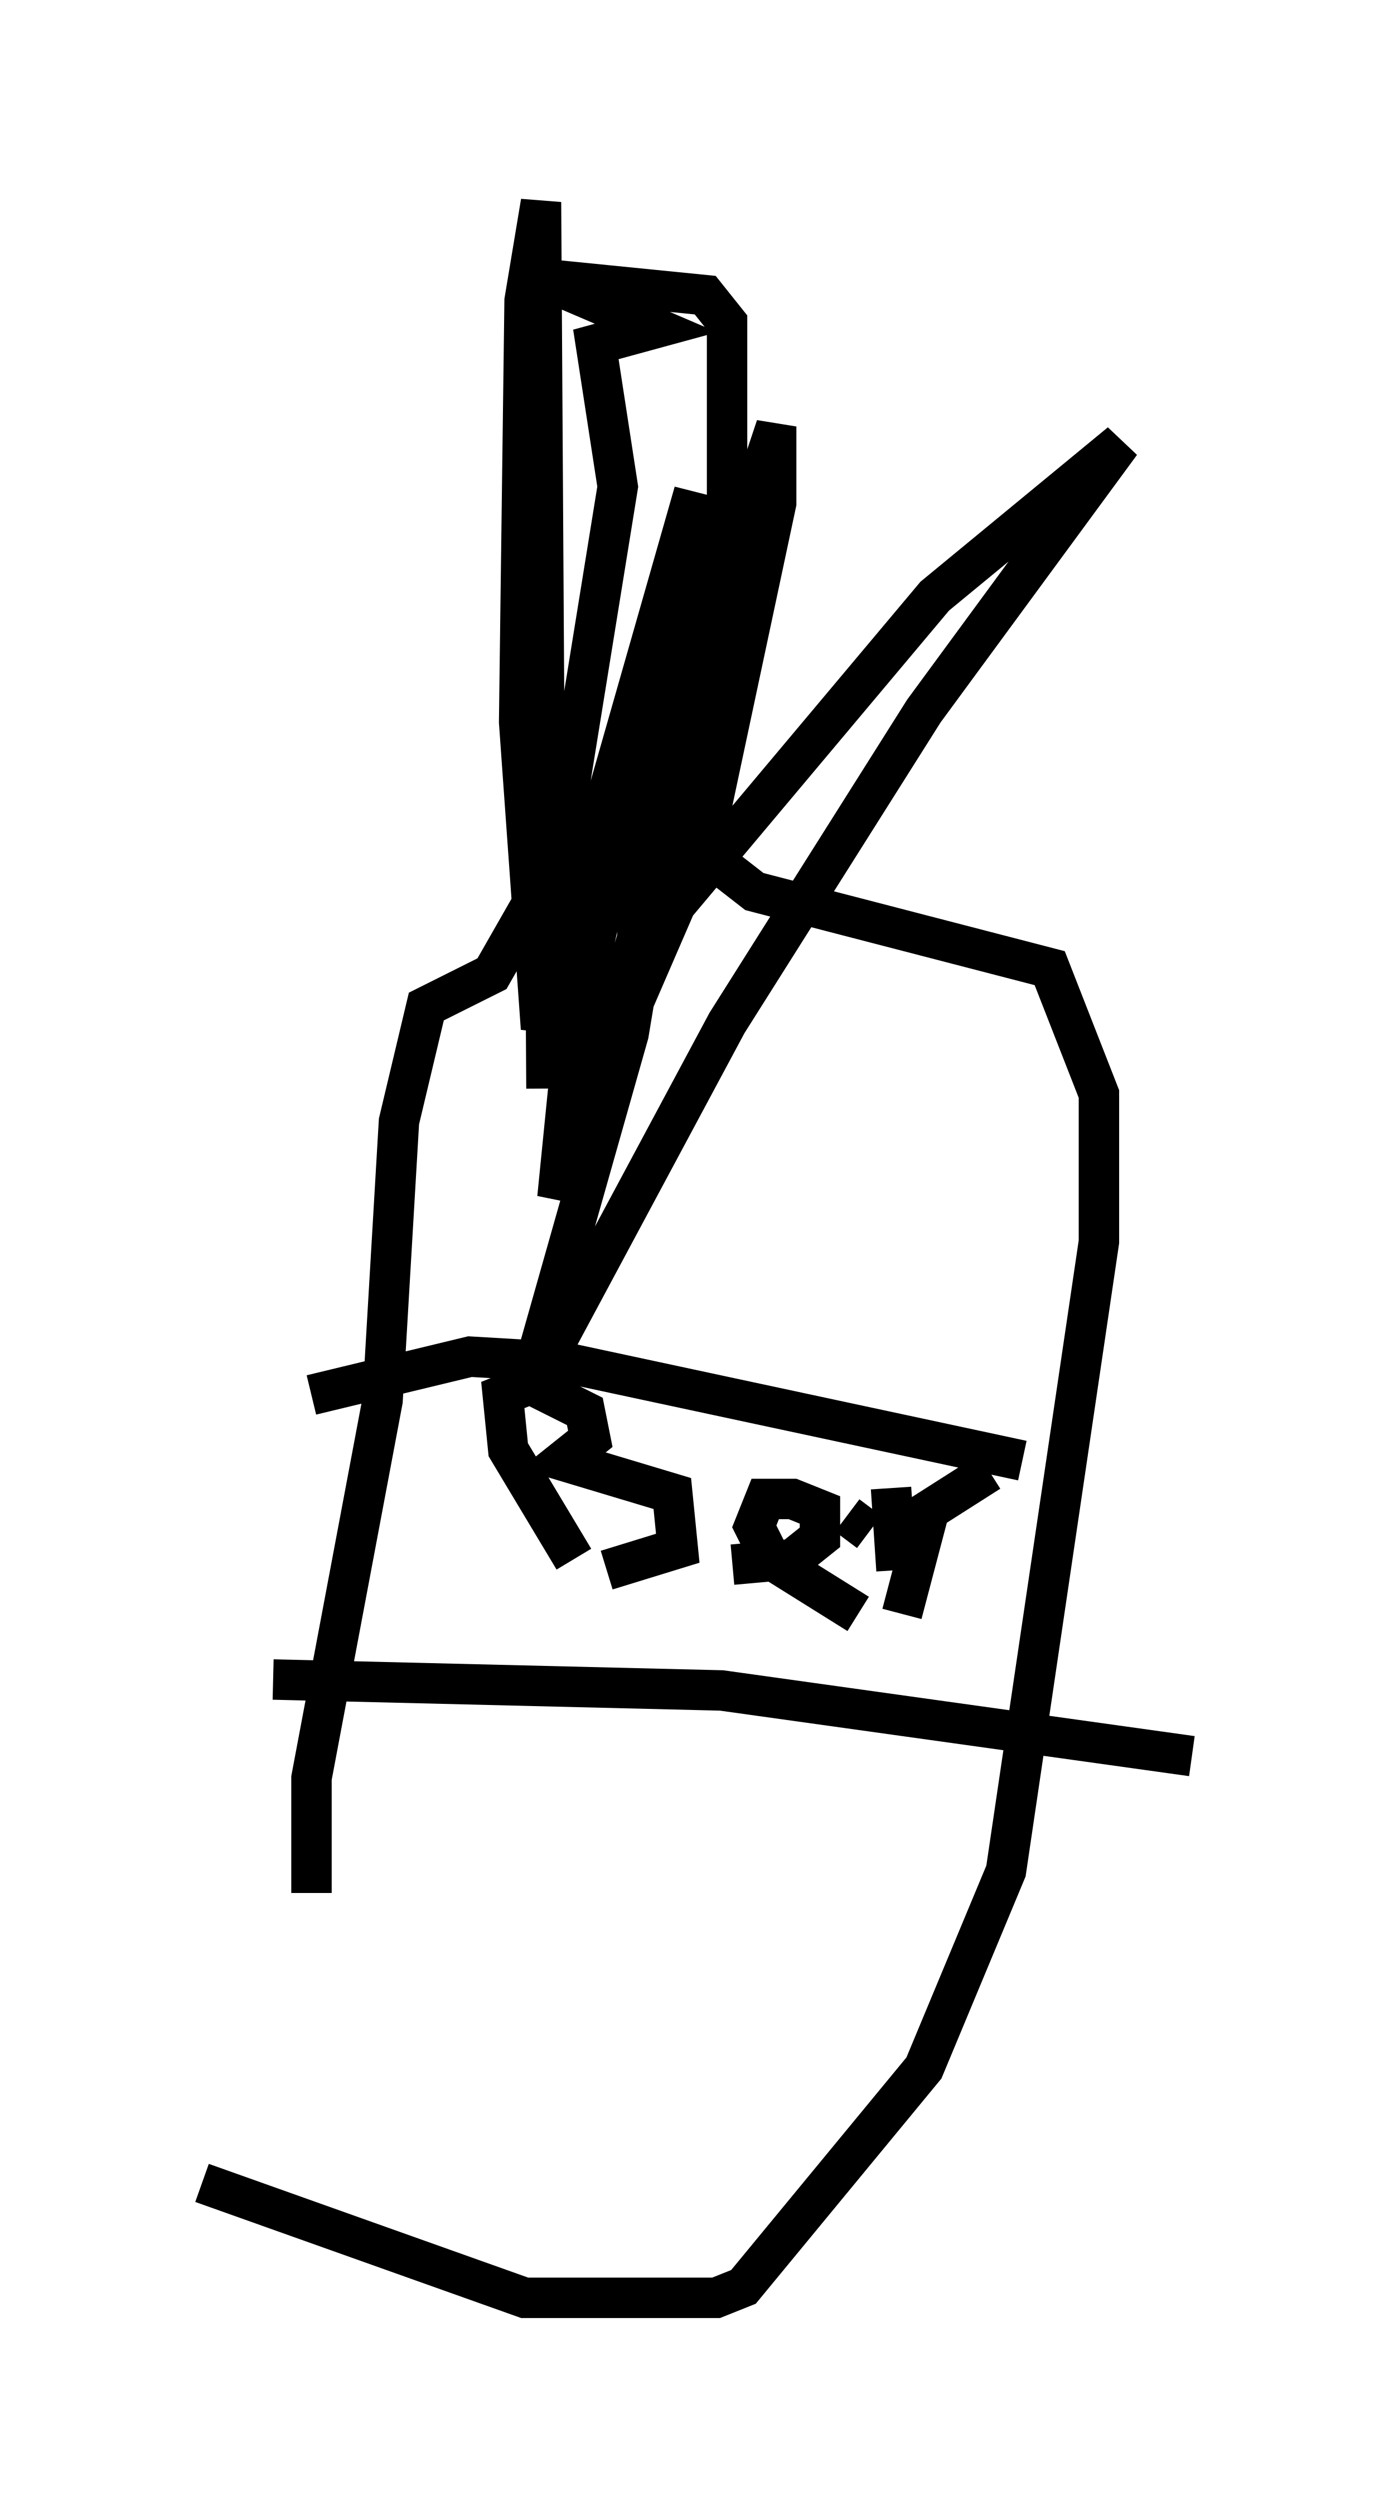 <?xml version="1.0" encoding="utf-8" ?>
<svg baseProfile="full" height="61.826" version="1.1" width="34.492" xmlns="http://www.w3.org/2000/svg" xmlns:ev="http://www.w3.org/2001/xml-events" xmlns:xlink="http://www.w3.org/1999/xlink"><defs /><rect fill="white" height="61.826" width="34.492" x="0" y="0" /><path d="M9.195, 54.661 m-1.488, -7.848 l0.0, -2.842 1.759, -9.337 l0.406, -6.901 0.677, -2.842 l1.624, -0.812 1.624, -2.842 l1.488, -9.202 -0.541, -3.518 l1.488, -0.406 -2.842, -1.218 l4.059, 0.406 0.541, 0.677 l0.0, 4.33 -0.677, 3.924 l0.135, 4.871 1.218, 0.947 l7.307, 1.894 1.218, 3.112 l0.0, 3.654 -2.3, 15.561 l-2.03, 4.871 -4.465, 5.413 l-0.677, 0.271 -4.736, 0.0 l-7.984, -2.842 m2.706, -19.486 l3.924, -0.947 2.3, 0.135 l11.367, 2.436 m-18.538, 5.413 l11.096, 0.271 11.637, 1.624 m-15.291, -4.871 l-1.624, -2.706 -0.135, -1.353 l0.677, -0.271 1.353, 0.677 l0.135, 0.677 -0.677, 0.541 l2.706, 0.812 0.135, 1.353 l-1.759, 0.541 m3.112, -0.135 l1.488, -0.135 0.677, -0.541 l0.0, -0.677 -0.677, -0.271 l-0.677, 0.0 -0.271, 0.677 l0.406, 0.812 2.165, 1.353 m1.083, 0.0 l0.677, -2.571 1.488, -0.947 m-3.518, 1.083 l0.541, 0.406 m0.677, 0.947 l-0.135, -2.03 m-6.766, -14.208 l0.271, -0.677 0.406, 1.218 l-0.406, 2.436 -2.571, 9.066 l5.007, -9.337 4.871, -7.713 l4.871, -6.631 -4.601, 3.789 l-5.683, 6.766 0.541, -7.307 l1.218, -3.654 0.0, 1.894 l-1.759, 8.254 -1.759, 4.059 l0.135, -2.706 1.218, -6.36 l1.218, -3.518 -1.218, 6.901 l-3.248, 10.555 0.406, -4.059 l2.977, -13.396 -3.789, 13.261 l-0.541, -7.578 0.135, -10.419 l0.406, -2.436 0.135, 21.921 " fill="none" stroke="black" stroke-width="1" /></svg>